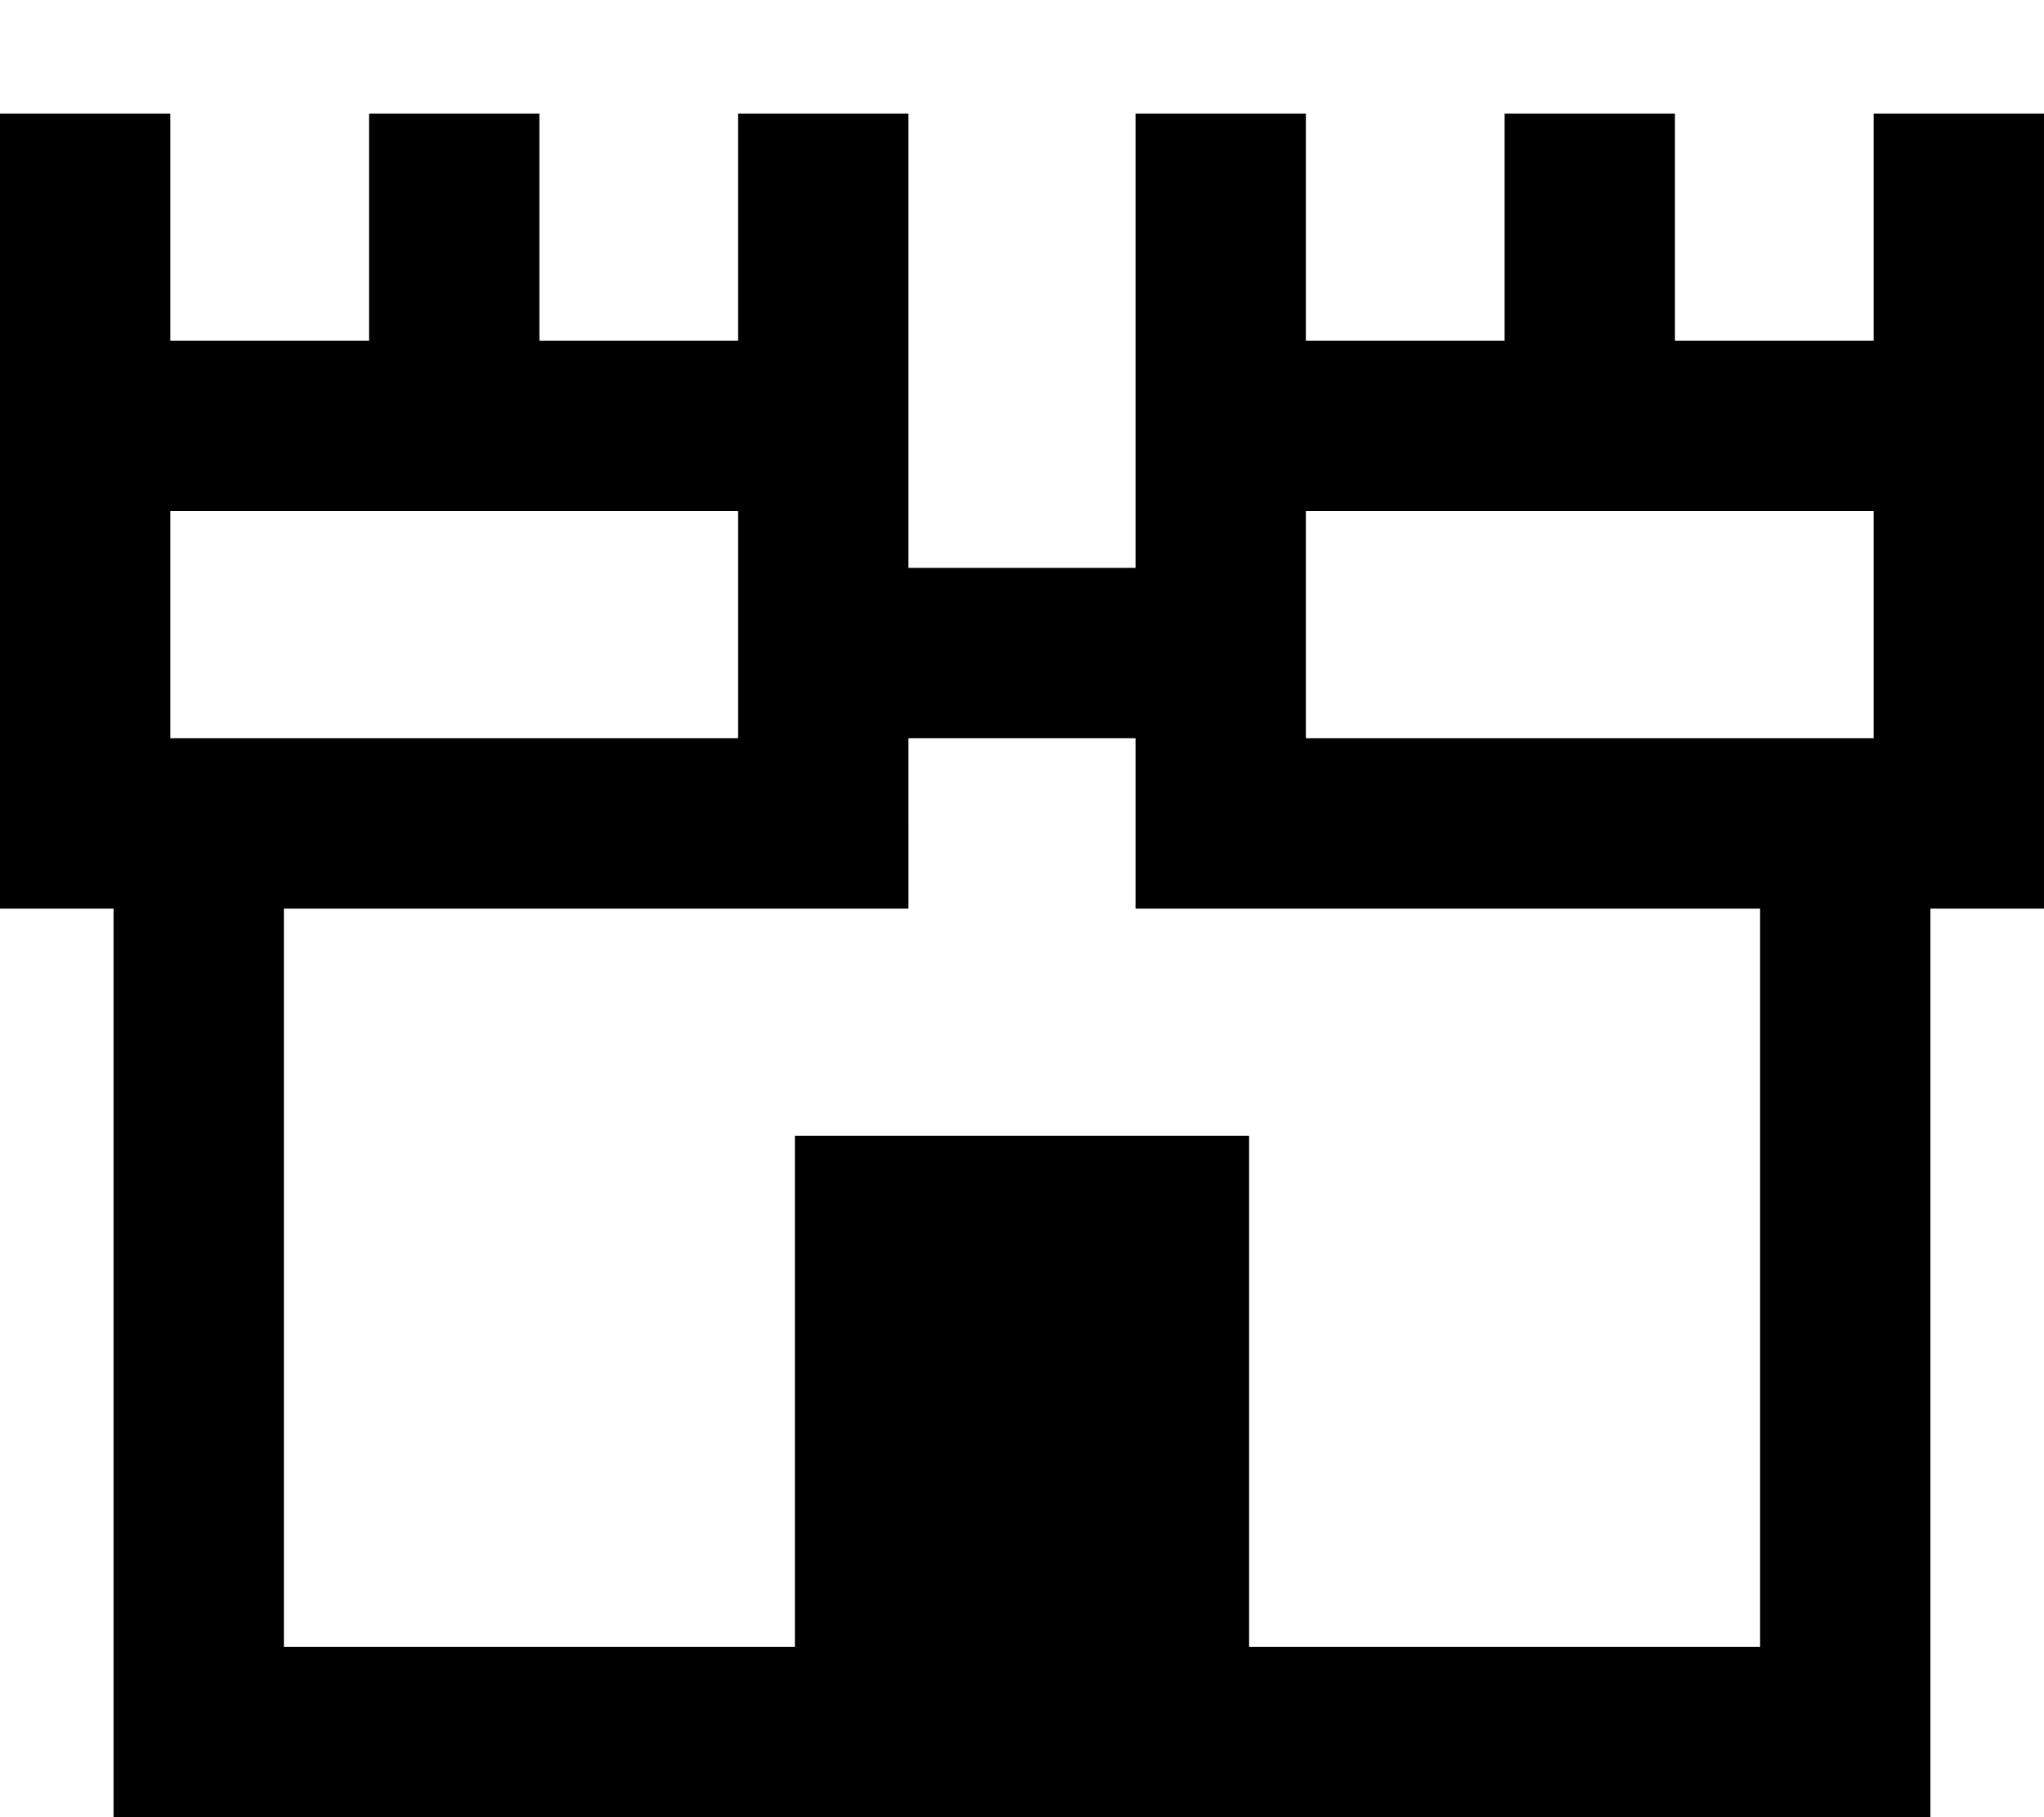 <svg xmlns="http://www.w3.org/2000/svg" viewBox="0 0 576 512"><!--! Font Awesome Pro 7.0.1 by @fontawesome - https://fontawesome.com License - https://fontawesome.com/license (Commercial License) Copyright 2025 Fonticons, Inc. --><path fill="currentColor" d="M48 32l0 64 56 0 0-64 48 0 0 64 56 0 0-64 48 0 0 128 64 0 0-128 48 0 0 64 56 0 0-64 48 0 0 64 56 0 0-64 48 0 0 224-32 0 0 256-512 0 0-256-32 0 0-224 48 0zM256 232l0 24-176 0 0 208 144 0 0-144 128 0 0 144 144 0 0-208-176 0 0-48-64 0 0 24zm272-88l-160 0 0 64 160 0 0-64zM48 208l160 0 0-64-160 0 0 64z"/></svg>